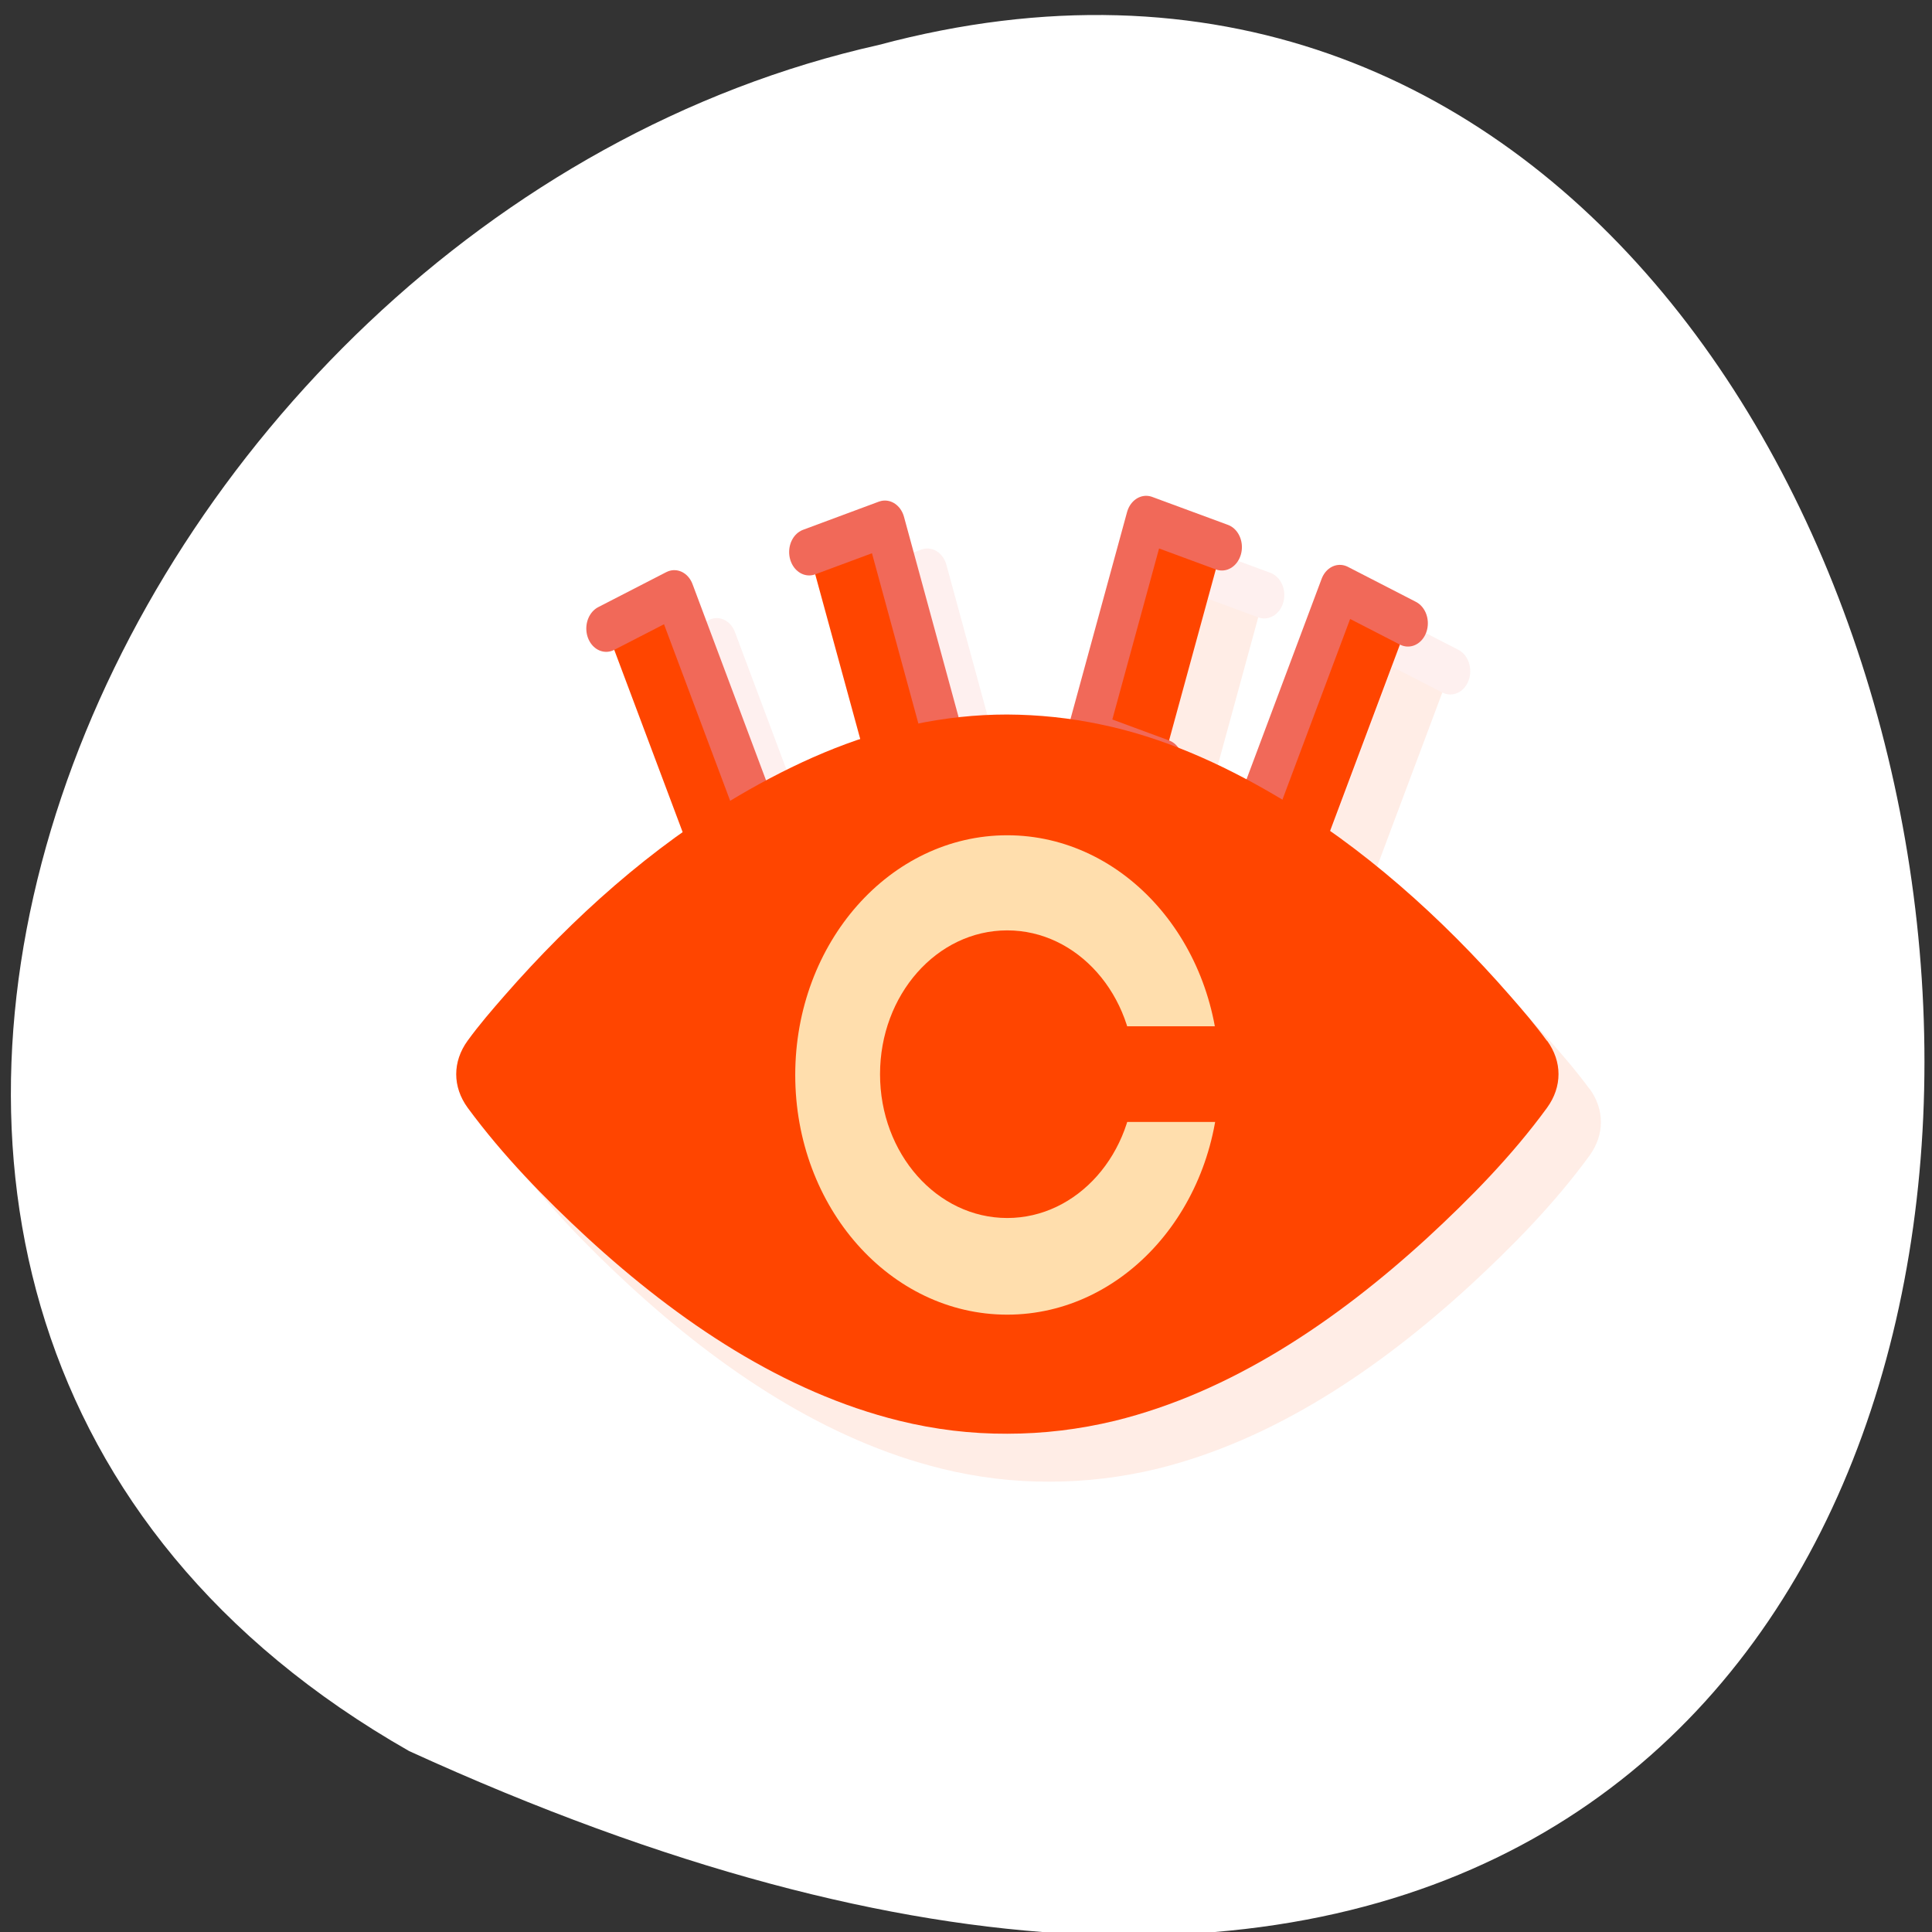 <svg xmlns="http://www.w3.org/2000/svg" xmlns:xlink="http://www.w3.org/1999/xlink" viewBox="0 0 256 256"><rect x="0" y="0" width="256" height="256" fill="#333333" stroke="none"/><defs><clipPath id="0"><path transform="matrix(15.333 0 0 11.5 415 -125.5)" d="m -24 13 c 0 1.105 -0.672 2 -1.5 2 -0.828 0 -1.5 -0.895 -1.5 -2 0 -1.105 0.672 -2 1.5 -2 0.828 0 1.5 0.895 1.5 2 z" style="fill:#1890d0"/></clipPath><clipPath id="1"><path transform="matrix(15.333 0 0 11.5 415 -125.5)" d="m -24 13 c 0 1.105 -0.672 2 -1.5 2 -0.828 0 -1.5 -0.895 -1.5 -2 0 -1.105 0.672 -2 1.5 -2 0.828 0 1.5 0.895 1.5 2 z" style="fill:#1890d0"/></clipPath></defs><g transform="translate(0 -796.36)"><path d="m -1374.42 1658.71 c 125.16 -274.08 -273.7 -240.16 -226.07 -62.2 23.02 102.82 167.39 165.22 226.07 62.2 z" transform="matrix(0 1 -1 0 1712.93 2402.81)" style="fill:#fff;color:#fff"/><g transform="matrix(5.618 0 0 6.352 -1.369 776.72)" style="fill:#ff4500"><g style="clip-path:url(#1)"><g transform="translate(1 1)" style="opacity:0.1"><path transform="matrix(0.114 -0.052 0.05 0.118 8.661 32.973)" d="m 95.47 -100.05 l 14.07 0.013 l -0.005 49.54 h -14.04" id="2" style="stroke:#f16959;stroke-linecap:round;stroke-linejoin:round;stroke-width:7.552"/><path transform="matrix(-0.114 -0.052 -0.05 0.118 8.661 32.973)" d="m -129.65 -200.19 l 14.07 0.013 l -0.005 49.54 l -14.07 -0.013" id="3" style="stroke:#f16959;stroke-linecap:round;stroke-linejoin:round;stroke-width:7.552"/><path transform="matrix(0.119 -0.039 0.038 0.123 8.661 32.973)" d="m 124.69 -109.77 l 15.03 -0.012 l -0.027 36.549 l -14.998 0.021" id="4" style="stroke:#f16959;stroke-linecap:round;stroke-linejoin:round;stroke-width:7.552"/><path transform="matrix(-0.119 -0.039 -0.038 0.123 8.661 32.973)" d="m -112.15 -185.7 l 15.02 0.017 l 0.003 36.558 l -15.02 -0.017" id="5" style="stroke:#f16959;stroke-linecap:round;stroke-linejoin:round;stroke-width:7.552"/><path d="m 36.727 24.801 c -0.273 -0.332 -0.57 -0.637 -0.871 -0.941 -1.621 -1.641 -3.48 -3.105 -5.52 -4.168 -1.297 -0.676 -2.691 -1.227 -4.133 -1.488 -0.734 -0.137 -1.453 -0.203 -2.207 -0.207 -0.734 0 -1.469 0.07 -2.203 0.207 -1.441 0.262 -2.828 0.813 -4.129 1.488 -2.039 1.063 -3.898 2.527 -5.52 4.168 -0.301 0.305 -0.598 0.609 -0.871 0.941 -0.359 0.438 -0.359 0.961 0 1.398 0.832 1 1.82 1.895 2.82 2.711 2.164 1.758 4.637 3.227 7.363 3.82 0.844 0.184 1.691 0.273 2.543 0.27 0.855 0 1.699 -0.09 2.543 -0.27 2.727 -0.594 5.203 -2.063 7.371 -3.82 1 -0.816 1.992 -1.707 2.82 -2.711 0.359 -0.438 0.359 -0.961 0 -1.398" id="6"/><path d="m 29 25.516 c 0 2.762 -2.242 5 -5 5 -2.762 0 -5 -2.238 -5 -5 0 -2.762 2.238 -5 5 -5 2.758 0 5 2.238 5 5"/><path d="m 24 22.5 c -1.66 0 -3 1.344 -3 3 0 1.66 1.344 3 3 3 1.656 0 3 -1.344 3 -3 0 -1.656 -1.344 -3 -3 -3" id="7"/><path d="m 25.02 24.5 h 5 v 1.996 h -5 c 0 -1 0 -1 0 -1.996" id="8"/></g></g><g style="clip-path:url(#0)"><g><use xlink:href="#2"/><use xlink:href="#3"/><use xlink:href="#4"/><use xlink:href="#5"/><use xlink:href="#6"/><path d="m 29 25.516 c 0 2.762 -2.242 5 -5 5 -2.762 0 -5 -2.238 -5 -5 0 -2.762 2.238 -5 5 -5 2.758 0 5 2.238 5 5" style="fill:#ffdead"/><use xlink:href="#7"/><use xlink:href="#8"/></g></g></g></g></svg>